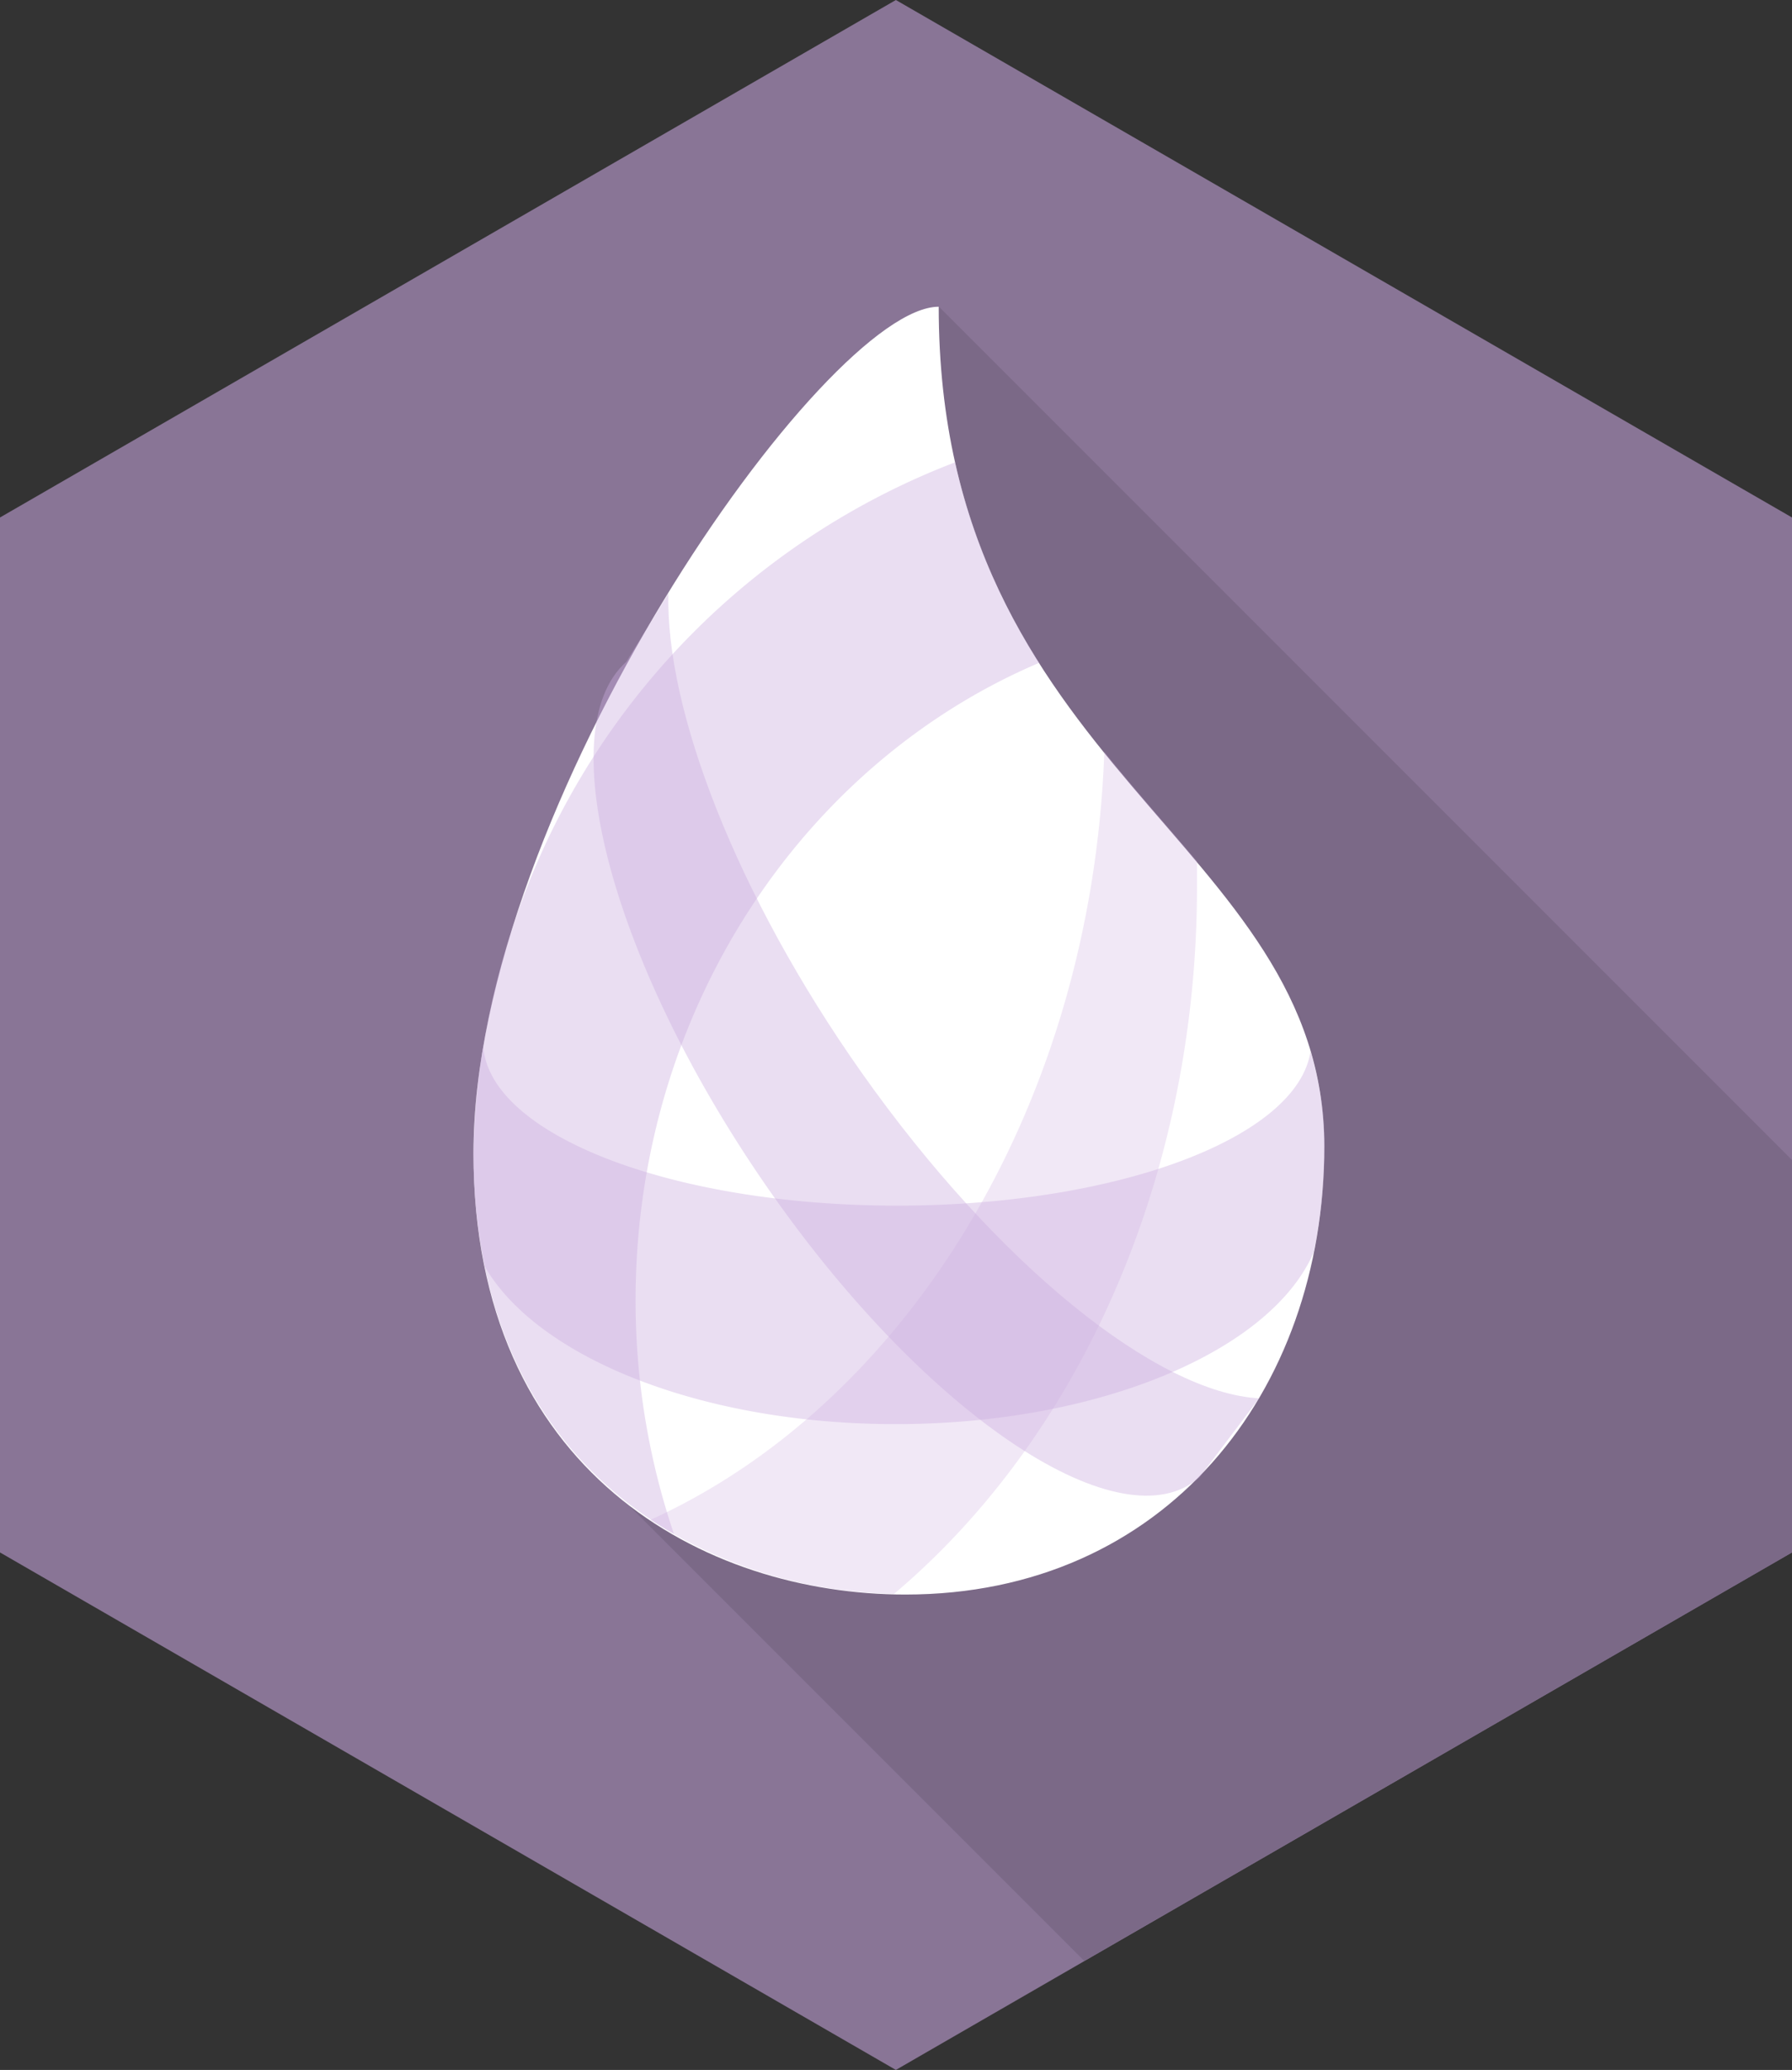 <svg id="Layer_1" data-name="Layer 1" xmlns="http://www.w3.org/2000/svg" viewBox="0 0 71.53 82.6"><rect x="0" y="0" width="71.53" height="82.6" fill="#333333" stroke="none"/><defs><style>.cls-1{fill:#897596;}.cls-2{fill:#7b6987;}.cls-3{fill:none;}.cls-4{fill:#fff;}.cls-5,.cls-6{fill:#cbadde;}.cls-5{opacity:0.4;}.cls-6{opacity:0.28;}</style></defs><title>php</title><polygon class="cls-1" points="71.53 61.95 35.76 82.6 0 61.95 0 20.65 35.76 0 71.53 20.65 71.53 61.95"/><polyline class="cls-2" points="22.5 57.47 43.28 78.25 71.53 61.95 71.53 46.29 37.48 12.24"/><polyline class="cls-3" points="71.53 61.95 35.76 82.6 0 61.95 0 20.65 35.76 0 71.53 20.65"/><path class="cls-4" d="M38.21,12.44c0,18.5,15.39,21.3,15.39,33.51,0,9.82-6.37,17.88-16.72,17.88-8,0-17.24-4.88-17.24-17.61C19.64,32.41,33.7,12.44,38.21,12.44Z" transform="translate(-0.74 -0.2)"/><path class="cls-5" d="M53.05,42.16c-0.52,3.43-7.69,6.15-16.5,6.15-9,0-16.27-2.83-16.52-6.36a25.1,25.1,0,0,0-.39,4.25,22.37,22.37,0,0,0,.45,4.54c2.1,3.63,8.64,6.29,16.4,6.29,8.16,0,15-2.94,16.69-6.86a21.39,21.39,0,0,0,.43-4.23A13.25,13.25,0,0,0,53.05,42.16Z" transform="translate(-0.74 -0.2)"/><path class="cls-5" d="M51,56c-4.05-.22-10.41-5.27-15.87-13-5-7.09-7.83-14.48-7.71-19.12l-1.68,2.73c-3.1,2.75-.5,12.26,5.82,21.25s14,14,17.06,11.29Z" transform="translate(-0.74 -0.2)"/><path class="cls-5" d="M38.86,18.65A29.79,29.79,0,0,0,21.21,37.18a30.85,30.85,0,0,0-1.57,9c0,7.8,3.49,12.64,8,15.23a29.05,29.05,0,0,1-1.53-9.31c0-11.56,6.68-21.44,16.11-25.45A24.85,24.85,0,0,1,38.86,18.65Z" transform="translate(-0.74 -0.2)"/><path class="cls-6" d="M26.7,60.85a18.37,18.37,0,0,0,9.73,2.95c7.3-6.15,12.09-16.5,12.09-28.23,0-.34,0-0.68,0-1-1.19-1.41-2.46-2.83-3.7-4.37C44.32,44.3,36.93,56.21,26.7,60.85Z" transform="translate(-0.74 -0.2)"/></svg>